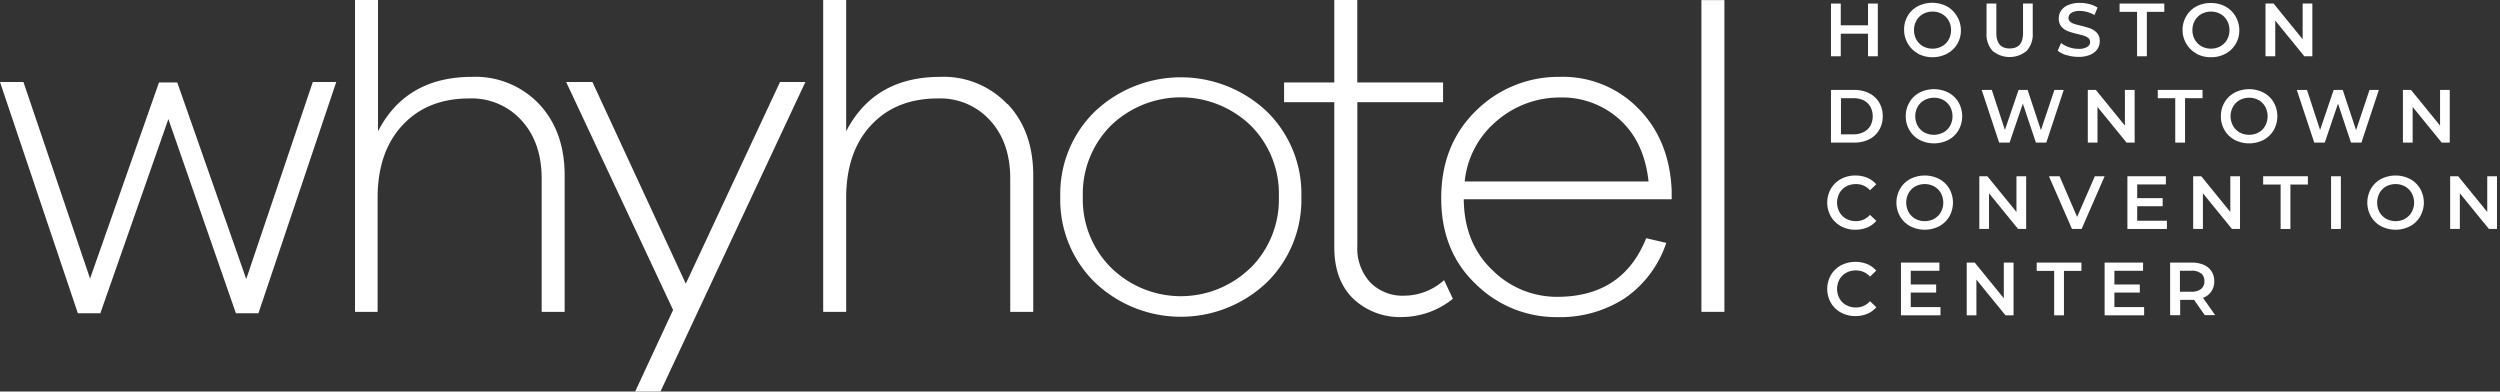 <svg id="logo-why-houston" class="logo" xmlns="http://www.w3.org/2000/svg" xmlns:xlink="http://www.w3.org/1999/xlink" viewBox="0 0 498 78"><rect x="0" y="0" width="498" height="78" fill="#333333" stroke="none"/><defs xmlns="http://www.w3.org/2000/svg"><style>.cls-1{fill:none;}.cls-3{fill:#ffffff;}</style></defs><g class="cls-2"><polyline class="cls-3" points="51.48 62.4 46.99 62.4 33.54 23.72 19.99 62.4 15.51 62.4 0 16.34 4.67 16.34 17.94 55.49 31.67 16.43 35.31 16.43 49.05 55.58 62.31 16.34 66.98 16.34 51.48 62.4"/><path class="cls-3" d="M107.39,20.73q5.08,5.41,5.09,14.2V62.12H107.9V35.59q0-7.2-4-11.59a13.38,13.38,0,0,0-10.42-4.39q-8.31,0-13.26,5.28t-5,14.34V62.12H70.72V0H75.3V26.15q5.6-10.84,18.77-10.84a17.45,17.45,0,0,1,13.32,5.42"/><polyline class="cls-3" points="131.56 78 126.52 78 134.08 61.74 112.78 16.34 118.01 16.34 136.61 56.51 155.38 16.34 160.43 16.34 131.56 78"/><path class="cls-3" d="M200.73,20.73q5.09,5.41,5.09,14.2V62.12h-4.58V35.59q0-7.2-4-11.59a13.38,13.38,0,0,0-10.42-4.39q-8.31,0-13.26,5.28t-5,14.34V62.12h-4.58V0h4.58V26.15q5.6-10.84,18.77-10.84a17.46,17.46,0,0,1,13.32,5.42"/><path class="cls-3" d="M252.32,22.18a22.86,22.86,0,0,1,6.91,17,23,23,0,0,1-6.91,17.1,24.84,24.84,0,0,1-34.19,0,23,23,0,0,1-6.92-17.1,22.87,22.87,0,0,1,6.92-17,24.94,24.94,0,0,1,34.19,0m-3.22,31.2a19.22,19.22,0,0,0,5.65-14.15A19.22,19.22,0,0,0,249.14,25a20.07,20.07,0,0,0-27.84,0,19.25,19.25,0,0,0-5.6,14.2,19.18,19.18,0,0,0,5.65,14.15,19.86,19.86,0,0,0,27.75,0Z"/><path class="cls-3" d="M289.43,59.5a16.21,16.21,0,0,1-10,3.65,13.51,13.51,0,0,1-9.91-3.69q-3.73-3.69-3.73-10.23V20.36h-10V16.43h10V0h4.58V16.43h17.09v3.93H270.38V49a10,10,0,0,0,2.56,7.24,9,9,0,0,0,6.78,2.66,12,12,0,0,0,7.94-3.09l1.77,3.74"/><path class="cls-3" d="M333,39.7H291.58q.09,8.77,5.7,14.1a18.2,18.2,0,0,0,12.89,5.33q13.08,0,17.75-11.68l4,.93a21.67,21.67,0,0,1-8.22,11,23.67,23.67,0,0,1-13.55,3.79A22.78,22.78,0,0,1,294,56.61q-6.92-6.54-6.91-17.19t7-17.43a23.32,23.32,0,0,1,16.63-6.68,21,21,0,0,1,15.65,6.31Q332.59,27.92,333,38V39.7M298.26,24a18,18,0,0,0-6.49,12.15h36.62q-.84-7.86-5.7-12.29a17.07,17.07,0,0,0-12-4.44A19.15,19.15,0,0,0,298.26,24Z"/><rect class="cls-3" x="338.92" y="0.02" width="4.58" height="62.1"/></g><polyline class="cls-3" points="374.06 0.71 374.06 11.21 372.11 11.21 372.11 6.71 366.68 6.71 366.68 11.21 364.73 11.21 364.73 0.71 366.68 0.71 366.68 5.04 372.11 5.04 372.11 0.71 374.06 0.71"/><path class="cls-3" d="M382.06,10.66a5.16,5.16,0,0,1-2-1.94A5.28,5.28,0,0,1,379.3,6,5.32,5.32,0,0,1,380,3.19a5.16,5.16,0,0,1,2-1.94,6.42,6.42,0,0,1,5.79,0,5.24,5.24,0,0,1,2,1.93A5.32,5.32,0,0,1,390.61,6a5.19,5.19,0,0,1-2.76,4.7,6.34,6.34,0,0,1-5.79,0m4.79-1.48a3.49,3.49,0,0,0,1.32-1.32,3.8,3.8,0,0,0,.48-1.9,3.8,3.8,0,0,0-.48-1.9,3.49,3.49,0,0,0-1.32-1.32,4,4,0,0,0-3.78,0,3.49,3.49,0,0,0-1.32,1.32,3.8,3.8,0,0,0-.48,1.9,3.8,3.8,0,0,0,.48,1.9,3.49,3.49,0,0,0,1.32,1.32,4,4,0,0,0,3.78,0Z"/><path class="cls-3" d="M396.93,10.14a4.78,4.78,0,0,1-1.21-3.51V.71h1.95V6.56q0,3.09,2.67,3.09c1.77,0,2.65-1,2.65-3.09V.71h1.93V6.63a4.82,4.82,0,0,1-1.21,3.51,5.32,5.32,0,0,1-6.78,0"/><path class="cls-3" d="M411.68,11a4.84,4.84,0,0,1-1.79-.91l.67-1.52a5.49,5.49,0,0,0,1.58.84,6,6,0,0,0,1.89.32,3.21,3.21,0,0,0,1.74-.38,1.13,1.13,0,0,0,.58-1,1,1,0,0,0-.32-.74,2.25,2.25,0,0,0-.82-.46c-.33-.11-.78-.23-1.35-.37a15.42,15.42,0,0,1-1.94-.57,3.26,3.26,0,0,1-1.28-.89,2.46,2.46,0,0,1-.53-1.65,2.84,2.84,0,0,1,.47-1.58A3.24,3.24,0,0,1,412,1a5.74,5.74,0,0,1,2.33-.42,7.53,7.53,0,0,1,1.89.24,5.25,5.25,0,0,1,1.61.69L417.22,3a6.05,6.05,0,0,0-1.44-.61,5.35,5.35,0,0,0-1.45-.21,3,3,0,0,0-1.72.39,1.18,1.18,0,0,0-.56,1,.93.93,0,0,0,.32.74,2.3,2.3,0,0,0,.82.45c.33.11.78.23,1.35.37a15,15,0,0,1,1.92.56,3.39,3.39,0,0,1,1.28.9,2.38,2.38,0,0,1,.53,1.62,2.79,2.79,0,0,1-.47,1.57,3.24,3.24,0,0,1-1.43,1.13,5.83,5.83,0,0,1-2.34.42,8,8,0,0,1-2.35-.35"/><polyline class="cls-3" points="425.7 2.36 422.22 2.36 422.22 0.71 431.13 0.71 431.13 2.36 427.65 2.36 427.65 11.21 425.7 11.21 425.7 2.36"/><path class="cls-3" d="M437.52,10.66a5.16,5.16,0,0,1-2-1.94A5.27,5.27,0,0,1,434.77,6a5.31,5.31,0,0,1,.73-2.77,5.16,5.16,0,0,1,2-1.94,6.09,6.09,0,0,1,2.9-.69,6,6,0,0,1,2.89.69,5.24,5.24,0,0,1,2,1.93A5.32,5.32,0,0,1,446.07,6a5.19,5.19,0,0,1-2.76,4.7,5.91,5.91,0,0,1-2.89.7,6,6,0,0,1-2.9-.7m4.79-1.48a3.49,3.49,0,0,0,1.32-1.32,3.8,3.8,0,0,0,.48-1.9,3.8,3.8,0,0,0-.48-1.9,3.49,3.49,0,0,0-1.32-1.32,4,4,0,0,0-3.78,0,3.49,3.49,0,0,0-1.32,1.32,3.8,3.8,0,0,0-.48,1.9,3.8,3.8,0,0,0,.48,1.9,3.49,3.49,0,0,0,1.32,1.32,4,4,0,0,0,3.78,0Z"/><polyline class="cls-3" points="460.62 0.71 460.62 11.21 459.02 11.21 453.23 4.1 453.23 11.21 451.29 11.21 451.29 0.71 452.9 0.71 458.69 7.82 458.69 0.71 460.62 0.71"/><path class="cls-3" d="M364.73,17.91h4.59a6.67,6.67,0,0,1,3,.65,4.87,4.87,0,0,1,2,1.84,5.26,5.26,0,0,1,.72,2.76,5.2,5.2,0,0,1-.72,2.75,4.83,4.83,0,0,1-2,1.85,6.67,6.67,0,0,1-3,.65h-4.59V17.91m4.5,8.85a4.44,4.44,0,0,0,2-.45,3.2,3.2,0,0,0,1.35-1.25,4.08,4.08,0,0,0,0-3.8A3.29,3.29,0,0,0,371.27,20a4.57,4.57,0,0,0-2-.44h-2.55v7.2Z"/><path class="cls-3" d="M382.36,27.86a5.06,5.06,0,0,1-2-1.94,5.27,5.27,0,0,1-.73-2.76,5.33,5.33,0,0,1,.73-2.77,5,5,0,0,1,2-1.93,6.32,6.32,0,0,1,5.78,0,5.08,5.08,0,0,1,2,1.92,5.64,5.64,0,0,1,0,5.55,5.1,5.1,0,0,1-2,1.93,6.32,6.32,0,0,1-5.78,0m4.78-1.48a3.49,3.49,0,0,0,1.32-1.32,4,4,0,0,0,0-3.8,3.49,3.49,0,0,0-1.32-1.32,4,4,0,0,0-3.78,0A3.49,3.49,0,0,0,382,21.26a4,4,0,0,0,0,3.8,3.49,3.49,0,0,0,1.32,1.32,4,4,0,0,0,3.78,0Z"/><polyline class="cls-3" points="411.1 17.91 407.62 28.41 405.55 28.41 402.95 20.64 400.31 28.41 398.23 28.41 394.75 17.91 396.77 17.91 399.38 25.89 402.1 17.91 403.9 17.91 406.55 25.93 409.24 17.91 411.1 17.91"/><polyline class="cls-3" points="425.22 17.91 425.22 28.41 423.61 28.41 417.82 21.3 417.82 28.41 415.89 28.41 415.89 17.91 417.49 17.91 423.28 25.02 423.28 17.91 425.22 17.91"/><polyline class="cls-3" points="433.31 19.56 429.83 19.56 429.83 17.91 438.74 17.91 438.74 19.56 435.26 19.56 435.26 28.41 433.31 28.41 433.31 19.56"/><path class="cls-3" d="M445.13,27.86a5.19,5.19,0,0,1-2-1.94,5.27,5.27,0,0,1-.73-2.76,5.33,5.33,0,0,1,.73-2.77,5.16,5.16,0,0,1,2-1.93,6.34,6.34,0,0,1,5.79,0,5.21,5.21,0,0,1,2,1.92,5.64,5.64,0,0,1,0,5.55,5.23,5.23,0,0,1-2,1.93,6.34,6.34,0,0,1-5.79,0m4.79-1.48a3.39,3.39,0,0,0,1.31-1.32,4,4,0,0,0,0-3.8,3.39,3.39,0,0,0-1.31-1.32,3.88,3.88,0,0,0-1.9-.47,3.83,3.83,0,0,0-1.88.47,3.49,3.49,0,0,0-1.32,1.32,3.93,3.93,0,0,0,0,3.8,3.49,3.49,0,0,0,1.32,1.32,3.83,3.83,0,0,0,1.88.47A3.88,3.88,0,0,0,449.92,26.38Z"/><polyline class="cls-3" points="473.87 17.91 470.39 28.41 468.32 28.41 465.73 20.64 463.09 28.41 461 28.41 457.52 17.91 459.55 17.91 462.16 25.89 464.87 17.91 466.67 17.91 469.33 25.93 472.01 17.91 473.87 17.91"/><polyline class="cls-3" points="487.99 17.91 487.99 28.41 486.39 28.41 480.6 21.3 480.6 28.41 478.66 28.41 478.66 17.91 480.27 17.91 486.06 25.02 486.06 17.91 487.99 17.91"/><path class="cls-3" d="M366.72,45.06a5.18,5.18,0,0,1-2-1.93,5.61,5.61,0,0,1,0-5.55,5.16,5.16,0,0,1,2-1.92,5.9,5.9,0,0,1,2.88-.7,6,6,0,0,1,2.35.45,4.79,4.79,0,0,1,1.8,1.3L372.5,37.9a3.66,3.66,0,0,0-2.8-1.23,4,4,0,0,0-1.94.47,3.42,3.42,0,0,0-1.33,1.31,4,4,0,0,0,0,3.81,3.44,3.44,0,0,0,1.33,1.32,4,4,0,0,0,1.94.47,3.65,3.65,0,0,0,2.8-1.25l1.26,1.2a4.82,4.82,0,0,1-1.8,1.31,6.1,6.1,0,0,1-2.37.45,5.86,5.86,0,0,1-2.87-.7"/><path class="cls-3" d="M380.51,45.06a5.14,5.14,0,0,1-2-1.93,5.55,5.55,0,0,1,0-5.54,5.07,5.07,0,0,1,2-1.93,6.34,6.34,0,0,1,5.79,0,5.14,5.14,0,0,1,2,1.92,5.64,5.64,0,0,1,0,5.55,5.17,5.17,0,0,1-2,1.93,6.34,6.34,0,0,1-5.79,0m4.79-1.48a3.49,3.49,0,0,0,1.32-1.32,4,4,0,0,0,0-3.8,3.49,3.49,0,0,0-1.32-1.32,4,4,0,0,0-3.78,0,3.49,3.49,0,0,0-1.32,1.32,4,4,0,0,0,0,3.8,3.49,3.49,0,0,0,1.32,1.32,4,4,0,0,0,3.78,0Z"/><polyline class="cls-3" points="403.61 35.11 403.61 45.61 402 45.61 396.21 38.5 396.21 45.61 394.28 45.61 394.28 35.11 395.88 35.11 401.68 42.22 401.68 35.11 403.61 35.11"/><polyline class="cls-3" points="419.24 35.11 414.66 45.61 412.74 45.61 408.15 35.11 410.27 35.11 413.76 43.21 417.29 35.11 419.24 35.11"/><polyline class="cls-3" points="431.65 43.97 431.65 45.61 423.78 45.61 423.78 35.11 431.44 35.11 431.44 36.74 425.73 36.74 425.73 39.47 430.8 39.47 430.8 41.08 425.73 41.08 425.73 43.97 431.65 43.97"/><polyline class="cls-3" points="446.21 35.11 446.21 45.61 444.61 45.61 438.82 38.5 438.82 45.61 436.88 45.61 436.88 35.11 438.49 35.11 444.28 42.22 444.28 35.11 446.21 35.11"/><polyline class="cls-3" points="454.3 36.76 450.82 36.76 450.82 35.11 459.73 35.11 459.73 36.76 456.25 36.76 456.25 45.61 454.3 45.61 454.3 36.76"/><rect class="cls-3" x="464.35" y="35.11" width="1.95" height="10.5"/><path class="cls-3" d="M474.3,45.06a5.23,5.23,0,0,1-2-1.93,5.62,5.62,0,0,1,0-5.54,5.16,5.16,0,0,1,2-1.93,6.34,6.34,0,0,1,5.79,0,5.12,5.12,0,0,1,2,1.92,5.57,5.57,0,0,1,0,5.55,5.14,5.14,0,0,1-2,1.93,6.34,6.34,0,0,1-5.79,0m4.78-1.48a3.49,3.49,0,0,0,1.32-1.32,3.93,3.93,0,0,0,0-3.8,3.49,3.49,0,0,0-1.32-1.32,4,4,0,0,0-3.78,0A3.49,3.49,0,0,0,474,38.46a4.08,4.08,0,0,0,0,3.8,3.49,3.49,0,0,0,1.32,1.32,4,4,0,0,0,3.78,0Z"/><polyline class="cls-3" points="497.4 35.11 497.4 45.61 495.79 45.61 490 38.5 490 45.61 488.07 45.61 488.07 35.11 489.67 35.11 495.46 42.22 495.46 35.11 497.4 35.11"/><path class="cls-3" d="M366.72,62.26a5.18,5.18,0,0,1-2-1.93,5.61,5.61,0,0,1,0-5.55,5.25,5.25,0,0,1,2-1.93,6.36,6.36,0,0,1,5.23-.24,4.79,4.79,0,0,1,1.8,1.3L372.5,55.1a3.66,3.66,0,0,0-2.8-1.23,3.9,3.9,0,0,0-1.94.47,3.42,3.42,0,0,0-1.33,1.31,4,4,0,0,0,0,3.81,3.35,3.35,0,0,0,1.33,1.31,3.9,3.9,0,0,0,1.94.48A3.65,3.65,0,0,0,372.5,60l1.26,1.2a4.82,4.82,0,0,1-1.8,1.31,6.1,6.1,0,0,1-2.37.45,5.86,5.86,0,0,1-2.87-.7"/><polyline class="cls-3" points="386.54 61.17 386.54 62.81 378.67 62.81 378.67 52.31 386.33 52.31 386.33 53.94 380.62 53.94 380.62 56.67 385.68 56.67 385.68 58.28 380.62 58.28 380.62 61.17 386.54 61.17"/><polyline class="cls-3" points="401.1 52.31 401.1 62.81 399.49 62.81 393.7 55.7 393.7 62.81 391.77 62.81 391.77 52.31 393.37 52.31 399.16 59.42 399.16 52.31 401.1 52.31"/><polyline class="cls-3" points="409.19 53.96 405.71 53.96 405.71 52.31 414.62 52.31 414.62 53.96 411.14 53.96 411.14 62.81 409.19 62.81 409.19 53.96"/><polyline class="cls-3" points="427.11 61.17 427.11 62.81 419.24 62.81 419.24 52.31 426.9 52.31 426.9 53.94 421.19 53.94 421.19 56.67 426.25 56.67 426.25 58.28 421.19 58.28 421.19 61.17 427.11 61.17"/><path class="cls-3" d="M439.21,62.81l-2.15-3.08-.4,0h-2.37v3.06h-2V52.31h4.32a5.84,5.84,0,0,1,2.38.45,3.48,3.48,0,0,1,1.55,1.29,3.59,3.59,0,0,1,.54,2,3.52,3.52,0,0,1-.58,2,3.43,3.43,0,0,1-1.66,1.28l2.42,3.45h-2.1m-.7-8.31a3,3,0,0,0-1.94-.54h-2.28v4.18h2.28a3,3,0,0,0,1.94-.55,1.92,1.92,0,0,0,.66-1.55A1.9,1.9,0,0,0,438.51,54.5Z"/></svg>